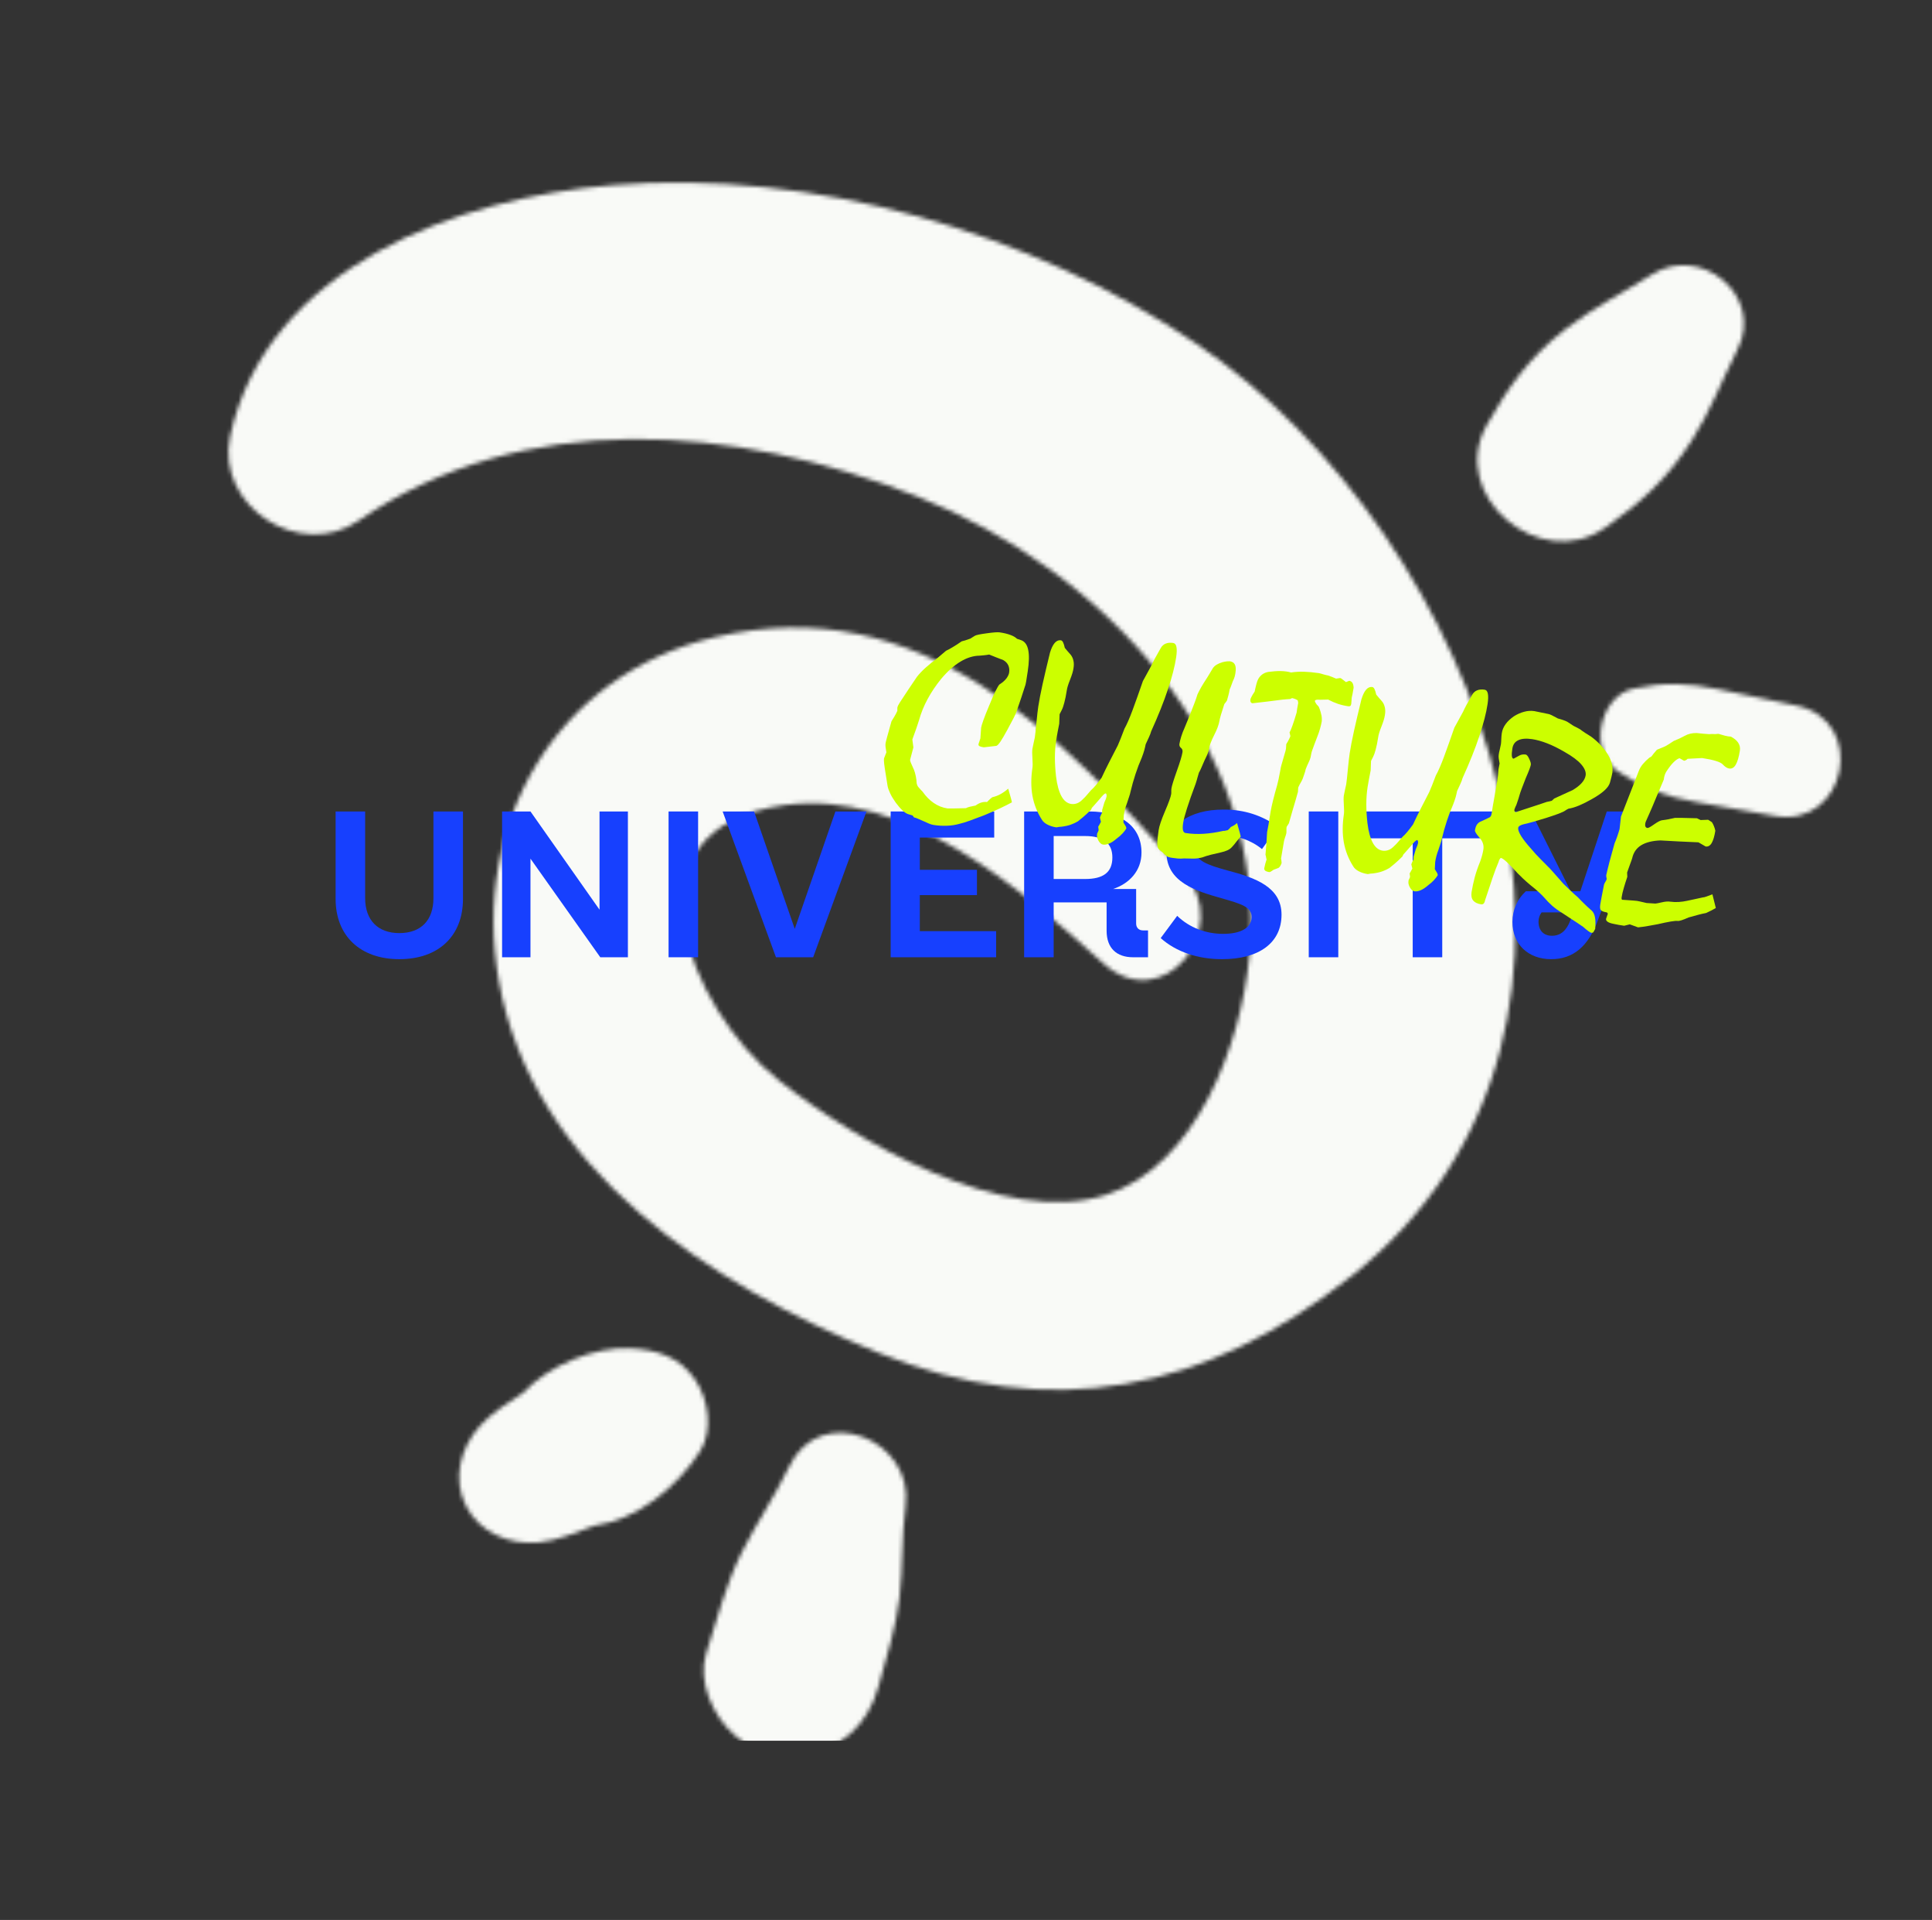<svg width="466" height="463" viewBox="0 0 466 463" fill="none" xmlns="http://www.w3.org/2000/svg">
<rect x="0" y="0" width="466" height="463" fill="#333333" stroke="none"/>
<mask id="mask0_1313_2" style="mask-type:alpha" maskUnits="userSpaceOnUse" x="-1" y="0" width="467" height="463">
<g clip-path="url(#clip0_1313_2)">
<path d="M192.756 423.577C202.668 422.06 209.283 416.214 211.895 406.682C213.811 399.616 216.102 392.519 216.956 385.248C217.829 377.877 217.429 370.571 218.424 363.119C220.519 347.144 197.863 337.88 190.338 353.69C186.874 360.873 182.447 367.35 178.912 374.363C175.108 381.948 172.936 390.576 170.347 398.656C168.166 405.463 172.01 413.953 177.128 418.374C181.475 422.178 186.855 424.465 192.715 423.517L192.756 423.577Z" fill="#CCFF00"/>
<path d="M129.899 371.966C134.396 371.535 138.987 369.562 143.297 367.951C153.775 366.491 163.373 358.569 168.841 350.005C172.042 344.956 170.892 337.454 167.674 332.724C163.885 327.156 158.335 325.46 151.933 325.159C143.397 324.758 132.437 329.193 126.181 335.888C122.502 338.298 118.49 340.799 115.725 343.904C111.008 349.181 109.104 356.717 112.402 363.179C115.66 369.58 122.834 372.63 129.899 371.966Z" fill="#CCFF00"/>
<path d="M387.212 127.25C395.999 121.044 402.219 115.329 408.059 106.213C412.544 99.176 415.399 91.615 419.114 84.221C425.582 71.379 410.221 58.687 398.387 66.229C391.301 70.736 383.967 74.363 377.32 79.579C368.798 86.305 363.868 93.205 358.625 102.488C349.022 119.509 371.533 138.313 387.161 127.24L387.212 127.25Z" fill="#CCFF00"/>
<path d="M428.053 196.76C445.41 199.853 450.549 173.754 433.291 170.16C427.035 168.847 420.729 167.525 414.474 166.213C407.105 164.685 401.421 164.471 394.017 166.057C385.734 167.837 383.101 181.212 390.101 185.944C396.361 190.17 401.709 192.087 409.118 193.414C415.412 194.526 421.758 195.648 428.053 196.76Z" fill="#CCFF00"/>
<path d="M325.858 307.85C402.043 247.219 356.744 128.852 288.525 82.862C248.603 55.91 196.23 40.697 147.754 44.644C110.275 47.7 64.35 64.568 55.512 105.189C51.884 122.012 72.325 135.321 86.544 125.535C126.088 98.386 177.07 102.255 221.273 119.738C266.206 137.518 306.145 179.866 301.32 230.778C299.341 251.767 288.617 281.156 266.638 288.194C242.257 295.964 206.359 275.249 187.691 260.411C166.301 243.383 148.097 199.774 189.233 194.149C218.598 190.15 246.374 214.495 266.089 232.292C280.491 245.318 297.606 224.028 285.516 210.461C255.653 176.976 222.04 141.987 172.521 153.636C133.848 162.754 113.641 198.682 120.32 236.528C128.341 281.966 171.412 309.734 211.525 326.115C253.34 343.189 290.928 335.578 325.868 307.8L325.858 307.85Z" fill="#CCFF00"/>
</g>
</mask>
<g mask="url(#mask0_1313_2)">
<rect x="483.534" y="419.786" width="463.087" height="384.904" transform="rotate(-180 483.534 419.786)" fill="#F9FAF7"/>
</g>
<path d="M96.314 231.309C105.839 231.309 111.671 225.665 111.671 216.783V195.69H104.547V216.601C104.547 221.875 101.583 225.022 96.314 225.022C91.13 225.022 88.075 221.875 88.075 216.601V195.69H80.951V216.783C80.951 225.665 86.874 231.309 96.314 231.309Z" fill="#1740FE"/>
<path d="M144.605 195.69V219.378L127.951 195.69H121.105V230.849H127.951V207.07L144.787 230.849H151.45V195.69H144.605Z" fill="#1740FE"/>
<path d="M161.259 230.849H168.383V195.69H161.259V230.849Z" fill="#1740FE"/>
<path d="M201.5 195.69L191.696 224.003L181.886 195.69H174.302L187.161 230.849H196.134L208.993 195.69H201.5Z" fill="#1740FE"/>
<path d="M221.86 224.555V215.861H235.641V209.756H221.86V201.983H239.806V195.69H214.827V230.849H240.267V224.555H221.86Z" fill="#1740FE"/>
<path d="M275.7 224.373C274.687 224.373 274.038 223.725 274.038 222.706V214.382H268.485C272.371 213.084 275.33 210.035 275.33 205.591C275.33 199.485 270.613 195.69 262.75 195.69H247.022V230.849H254.146V217.619H266.915V224.464C266.915 228.629 269.316 230.849 273.299 230.849H276.906V224.373H275.7ZM261.731 201.613C266.078 201.613 268.303 203.281 268.303 206.791C268.303 210.404 266.078 211.975 261.731 211.975H254.146V201.613H261.731Z" fill="#1740FE"/>
<path d="M294.762 231.31C303.74 231.31 309.106 227.332 309.106 220.578C309.106 213.915 302.813 211.696 296.15 209.938C290.972 208.55 288.383 207.44 288.383 205.13C288.383 202.905 290.881 201.426 294.762 201.426C298.375 201.426 301.794 202.632 304.389 204.76L308.27 199.395C304.389 196.618 300.133 195.229 295.137 195.229C286.716 195.229 281.35 199.116 281.35 205.5C281.35 212.715 288.383 214.843 294.579 216.601C299.484 217.989 301.891 218.729 301.891 221.136C301.891 223.725 299.296 225.204 295.04 225.204C290.881 225.204 286.898 223.725 283.939 220.857L279.962 226.223C283.66 229.551 288.935 231.31 294.762 231.31Z" fill="#1740FE"/>
<path d="M315.671 230.849H322.795V195.69H315.671V230.849Z" fill="#1740FE"/>
<path d="M359.99 195.69H328.627V202.165H340.747V230.849H347.87V202.165H359.99V195.69Z" fill="#1740FE"/>
<path d="M387.559 195.69L381.175 214.934H378.859L369.238 195.69H361.374L371.644 214.934H368.037C366 216.783 364.799 219.378 364.799 222.336C364.799 227.702 368.595 231.309 374.142 231.309C379.417 231.309 383.115 228.26 385.431 221.875L395.053 195.69H387.559ZM374.33 225.665C372.293 225.665 371.092 224.373 371.092 222.245C371.092 221.409 371.366 220.669 371.832 220.026H379.508L378.768 221.966C377.846 224.373 376.458 225.665 374.33 225.665Z" fill="#1740FE"/>
<path d="M244.071 193.487C243.308 193.908 242.375 194.38 241.271 194.898C240.179 195.41 238.904 195.973 237.448 196.582C236.156 197.083 235.001 197.515 233.988 197.88C232.987 198.244 232.15 198.5 231.484 198.653C230.494 198.938 229.47 199.097 228.412 199.131C227.365 199.177 226.301 199.114 225.225 198.949C224.89 198.904 224.52 198.796 224.11 198.631C223.712 198.46 223.302 198.278 222.881 198.084C222.289 197.84 221.8 197.629 221.425 197.447C221.043 197.276 220.725 197.174 220.469 197.129L220.105 196.651L219.194 196.377C218.75 196.269 218.267 195.973 217.737 195.49C217.203 195 216.645 194.357 216.053 193.555C215.49 192.764 215.052 192.042 214.733 191.37C214.415 190.705 214.198 190.113 214.096 189.595L213.618 186.591C213.447 185.561 213.328 184.736 213.254 184.11C213.191 183.49 213.186 183.08 213.231 182.881L213.8 181.424C213.709 180.912 213.641 180.48 213.595 180.127C213.561 179.763 213.561 179.484 213.595 179.285C213.607 179.137 213.737 178.602 213.982 177.692C214.221 176.781 214.574 175.529 215.029 173.936C215.223 173.652 215.444 173.293 215.689 172.866C215.945 172.445 216.196 171.967 216.44 171.433V170.682C216.469 170.499 216.537 170.306 216.645 170.09C216.765 169.862 216.918 169.606 217.1 169.316C217.749 168.303 218.426 167.279 219.126 166.243C219.82 165.196 220.497 164.195 221.151 163.239C221.726 162.499 222.432 161.754 223.268 161.009C224.099 160.269 225.043 159.501 226.09 158.71C226.329 158.516 226.625 158.266 226.978 157.959C227.325 157.657 227.729 157.316 228.184 156.935C228.594 156.752 229.1 156.479 229.709 156.115C230.329 155.751 231.08 155.267 231.962 154.659C232.19 154.613 232.469 154.539 232.805 154.431C233.135 154.312 233.556 154.169 234.056 153.999C234.159 153.942 234.307 153.851 234.489 153.725C234.682 153.589 234.904 153.452 235.149 153.316C235.433 153.134 236.384 152.94 237.994 152.724C239.615 152.496 240.657 152.422 241.112 152.496C242.142 152.65 243.001 152.855 243.684 153.111C244.378 153.356 244.918 153.669 245.3 154.044L246.369 154.408C247.217 154.744 247.763 155.523 248.008 156.752C248.264 157.982 248.224 159.689 247.894 161.873C247.741 162.909 247.61 163.734 247.507 164.354C247.399 164.98 247.291 165.396 247.189 165.606C246.973 166.243 246.711 167.063 246.392 168.064C246.074 169.054 245.687 170.192 245.231 171.478C245.123 171.842 244.867 172.423 244.458 173.208C244.059 173.982 243.553 174.938 242.933 176.076C242.261 177.305 241.709 178.249 241.271 178.898C240.827 179.535 240.497 179.865 240.27 179.877C239.342 179.968 238.347 180.081 237.288 180.218C236.799 180.144 236.457 180.053 236.264 179.945C236.065 179.825 235.98 179.672 236.014 179.49C236.042 179.325 236.116 179.08 236.241 178.761C236.361 178.443 236.435 178.215 236.469 178.078C236.526 177.214 236.588 176.349 236.651 175.484C236.696 175.165 236.879 174.562 237.197 173.663C237.516 172.77 237.96 171.637 238.54 170.272C239.143 168.77 239.661 167.586 240.088 166.721C240.526 165.845 240.844 165.299 241.044 165.083C241.8 164.599 242.369 164.104 242.751 163.603C243.126 163.091 243.348 162.613 243.411 162.169C243.502 161.549 243.433 160.98 243.206 160.462C242.978 159.95 242.574 159.524 242 159.188C241.436 158.96 240.867 158.744 240.293 158.528C239.729 158.317 239.16 158.09 238.586 157.845C238.096 157.936 237.664 157.999 237.288 158.027C236.907 158.061 236.571 158.09 236.287 158.118C234.768 158.135 233.226 158.613 231.667 159.552C230.119 160.479 228.571 161.862 227.024 163.694C225.732 165.287 224.639 166.915 223.746 168.565C222.847 170.221 222.159 171.922 221.675 173.663C221.521 174.181 221.311 174.824 221.038 175.598C220.776 176.372 220.452 177.282 220.059 178.329C220.161 179.046 220.247 179.683 220.309 180.241L219.513 183.245C219.496 183.37 219.564 183.621 219.718 183.996C219.866 184.36 220.11 184.906 220.446 185.635C220.628 186.09 220.77 186.591 220.878 187.137C220.998 187.672 221.072 188.264 221.106 188.912C221.134 189.066 221.197 189.248 221.288 189.458C221.379 189.658 221.493 189.817 221.629 189.936C221.931 190.301 222.221 190.614 222.494 190.87C223.314 192.042 224.224 192.963 225.225 193.646C226.227 194.34 227.342 194.784 228.571 194.966C228.674 194.978 229.1 194.978 229.846 194.966C230.585 194.966 231.627 194.944 232.964 194.898C233.203 194.773 233.516 194.659 233.897 194.557C234.273 194.466 234.745 194.363 235.308 194.261C235.837 193.88 236.332 193.629 236.788 193.51C237.254 193.385 237.681 193.356 238.062 193.419C238.199 193.282 238.364 193.111 238.563 192.918C238.756 192.719 239.018 192.497 239.337 192.258C240.065 192.093 240.736 191.837 241.362 191.484C241.982 191.137 242.591 190.705 243.183 190.187C243.786 192.264 244.082 193.362 244.071 193.487Z" fill="#CCFF00"/>
<path d="M249.024 185.163C249.098 184.697 249.098 183.946 249.024 182.91C248.944 181.863 248.944 181.084 249.024 180.566C249.07 180.281 249.161 179.832 249.297 179.223C249.445 178.62 249.548 178.17 249.593 177.88C249.713 177.061 249.849 175.809 250.003 174.125C250.168 172.441 250.31 171.189 250.435 170.369C250.646 168.975 250.987 167.2 251.459 165.044C251.943 162.876 252.54 160.327 253.257 157.396C253.576 156.349 253.946 155.576 254.373 155.075C254.794 154.563 255.306 154.341 255.898 154.415C256.091 154.449 256.267 154.614 256.421 154.915C256.569 155.223 256.706 155.661 256.831 156.236C257.286 156.799 257.741 157.328 258.196 157.829C258.543 158.238 258.777 158.728 258.902 159.285C259.038 159.832 259.044 160.463 258.925 161.174C258.834 161.846 258.56 162.756 258.105 163.906C257.65 165.044 257.383 165.908 257.309 166.5C257.127 167.684 256.927 168.662 256.717 169.436C256.518 170.21 256.313 170.802 256.102 171.212L255.579 172.236C255.545 172.907 255.516 173.67 255.488 174.534C255.226 175.798 254.987 177.106 254.76 178.472C254.543 179.855 254.441 181.283 254.441 182.751C254.452 184.225 254.543 185.721 254.714 187.235C254.97 189.283 255.403 190.87 256.011 191.991C256.615 193.101 257.405 193.732 258.378 193.88C258.862 193.943 259.334 193.892 259.79 193.721C260.245 193.556 260.7 193.237 261.155 192.765C261.519 192.435 261.861 192.077 262.179 191.695C262.509 191.303 262.839 190.922 263.158 190.557C263.522 190.239 263.909 189.841 264.319 189.351C264.74 188.85 265.206 188.253 265.707 187.553C266.299 186.279 266.925 184.993 267.596 183.684C268.262 182.381 268.939 181.067 269.622 179.747C269.804 179.337 270.031 178.791 270.305 178.108C270.578 177.425 270.879 176.64 271.215 175.741C271.807 174.682 272.455 173.186 273.172 171.257C273.884 169.334 274.72 166.99 275.676 164.224C275.904 163.803 276.199 163.263 276.564 162.608C276.928 161.96 277.343 161.192 277.815 160.31C277.952 159.991 278.191 159.502 278.544 158.83C278.908 158.147 279.386 157.3 279.978 156.281C280.262 155.769 280.66 155.411 281.161 155.211C281.662 155.001 282.259 154.95 282.959 155.052C283.38 155.115 283.648 155.433 283.756 156.008C283.875 156.588 283.852 157.43 283.687 158.534C283.369 160.674 282.709 163.24 281.707 166.227C280.717 169.22 279.369 172.6 277.656 176.378C277.565 176.742 277.394 177.192 277.155 177.721C276.928 178.239 276.655 178.83 276.336 179.496C276.256 179.923 276.142 180.407 275.995 180.953C275.841 181.488 275.636 182.085 275.38 182.751C274.834 183.98 274.333 185.294 273.878 186.688C273.423 188.071 273.013 189.528 272.649 191.058C272.615 191.286 272.524 191.616 272.376 192.037C272.222 192.464 272.046 192.993 271.852 193.63C271.625 194.222 271.448 194.762 271.329 195.246C271.204 195.735 271.113 196.191 271.056 196.612C271.039 197.232 271.01 197.806 270.965 198.341C271.204 198.705 271.386 199.001 271.511 199.229C271.63 199.468 271.682 199.661 271.67 199.798C271.454 200.162 271.158 200.549 270.783 200.959C270.401 201.38 269.901 201.824 269.28 202.279C268.654 202.825 268.063 203.212 267.505 203.44C266.942 203.667 266.447 203.741 266.026 203.667C265.627 203.605 265.275 203.292 264.956 202.734C264.649 202.188 264.535 201.693 264.615 201.255L264.637 201.004C264.757 200.788 264.871 200.538 264.979 200.253C264.99 200.128 264.984 200.003 264.956 199.866C264.922 199.741 264.899 199.576 264.888 199.366C264.945 199.274 265.036 199.121 265.161 198.91C265.28 198.694 265.411 198.455 265.548 198.182C265.514 198.074 265.479 197.932 265.434 197.75C265.4 197.579 265.354 197.385 265.297 197.158C265.354 197.038 265.417 196.885 265.479 196.703C265.553 196.509 265.667 196.27 265.821 195.997C265.832 195.815 265.844 195.587 265.844 195.314C265.889 195.149 265.957 194.922 266.048 194.631C266.14 194.347 266.242 193.983 266.367 193.539C266.532 193.192 266.663 192.89 266.754 192.629C266.845 192.373 266.896 192.185 266.913 192.06C266.942 191.878 266.936 191.718 266.891 191.582C266.856 191.445 266.8 191.354 266.709 191.309C266.572 191.326 266.367 191.462 266.094 191.718C265.832 191.98 265.514 192.344 265.138 192.811C264.683 193.346 264.296 193.784 263.977 194.131C263.67 194.484 263.465 194.711 263.363 194.814L263.158 195.269C262.43 195.997 261.781 196.6 261.223 197.067C260.677 197.533 260.267 197.869 259.994 198.068C259.494 198.37 258.925 198.637 258.287 198.865C257.661 199.092 256.91 199.257 256.034 199.366C255.607 199.377 255.198 199.434 254.805 199.525C253.969 199.4 253.24 199.172 252.62 198.842C252.011 198.523 251.573 198.136 251.3 197.681C250.162 195.895 249.4 193.966 249.024 191.9C248.66 189.823 248.66 187.576 249.024 185.163Z" fill="#CCFF00"/>
<path d="M298.378 198.479C298.981 200.561 299.277 201.66 299.265 201.779C298.912 202.132 298.582 202.507 298.264 202.917C297.957 203.338 297.615 203.759 297.24 204.169C296.921 204.544 296.523 204.84 296.056 205.056C295.584 205.267 295.06 205.432 294.486 205.557C293.632 205.751 292.824 205.944 292.05 206.126C291.288 206.32 290.605 206.536 290.002 206.763C289.285 206.957 288.545 207.059 287.772 207.059C287.009 207.059 286.292 207.042 285.609 207.014C285.063 207.071 284.551 207.082 284.084 207.037C283.612 206.991 283.174 206.934 282.764 206.877C282.412 206.832 282.127 206.769 281.899 206.695C281.683 206.633 281.513 206.547 281.376 206.445C281.194 206.291 281.012 206.132 280.83 205.967C280.659 205.796 280.5 205.648 280.352 205.512C279.999 205.238 279.743 205.022 279.578 204.874C279.305 204.675 279.157 204.197 279.146 203.44C279.146 202.695 279.248 201.62 279.464 200.209C279.601 199.241 280.107 197.722 280.989 195.657C281.882 193.58 282.383 192.191 282.491 191.492C282.52 191.327 282.525 191.099 282.514 190.809C282.514 190.507 282.525 190.274 282.559 190.103C282.651 189.483 283.083 188.089 283.857 185.915C284.631 183.747 285.086 182.24 285.222 181.386C285.279 180.948 285.16 180.607 284.858 180.362C284.551 180.123 284.426 179.81 284.471 179.429C284.562 178.9 284.705 178.308 284.904 177.654C285.097 177.005 285.37 176.288 285.723 175.514C285.979 174.894 286.235 174.262 286.497 173.625C286.753 172.988 287.003 172.368 287.248 171.759C287.521 171.047 287.8 170.325 288.09 169.597C288.375 168.868 288.625 168.151 288.841 167.434C289.052 166.979 289.348 166.41 289.729 165.727C290.121 165.045 290.599 164.282 291.163 163.429C291.419 163.019 291.652 162.632 291.868 162.268C292.096 161.904 292.329 161.511 292.574 161.084C292.813 160.754 293.126 160.481 293.507 160.265C293.883 160.037 294.332 159.85 294.85 159.696C295.259 159.594 295.624 159.525 295.942 159.491C296.272 159.463 296.5 159.457 296.625 159.468C297.228 159.559 297.638 159.827 297.854 160.265C298.082 160.709 298.127 161.369 297.991 162.245C297.957 162.507 297.9 162.808 297.809 163.155C297.718 163.491 297.564 163.872 297.353 164.293C297.2 164.749 297.058 165.147 296.921 165.477C296.796 165.813 296.693 166.063 296.602 166.228C296.511 166.763 296.403 167.252 296.284 167.707C296.176 168.151 296.062 168.561 295.942 168.936C295.806 169.164 295.59 169.454 295.305 169.801C294.969 170.848 294.696 171.713 294.486 172.396C294.287 173.079 294.167 173.574 294.122 173.875C293.968 174.803 293.541 175.941 292.847 177.289C292.164 178.644 291.766 179.679 291.663 180.407C291.618 180.726 291.504 181.136 291.322 181.637C291.14 182.126 290.878 182.695 290.548 183.343C290.167 184.243 289.865 184.937 289.638 185.437C289.41 185.927 289.257 186.223 289.183 186.325C289.075 186.644 288.961 187.031 288.841 187.486C288.733 187.93 288.579 188.436 288.386 189.011C287.504 191.366 286.816 193.329 286.315 194.906C285.814 196.47 285.501 197.648 285.382 198.433C285.257 199.196 285.245 199.788 285.336 200.209C285.439 200.618 285.655 200.846 285.973 200.891C287.385 201.108 288.83 201.164 290.321 201.073C291.823 200.982 293.399 200.749 295.055 200.368C295.237 200.385 295.407 200.368 295.578 200.322C295.76 200.265 295.942 200.226 296.124 200.209C296.454 199.935 296.705 199.679 296.875 199.435C297.177 199.298 297.45 199.156 297.695 199.002C297.951 198.837 298.178 198.661 298.378 198.479Z" fill="#CCFF00"/>
<path d="M311.404 162.173C312.371 162.025 313.406 161.963 314.499 161.991C315.603 162.025 316.82 162.139 318.14 162.333C318.379 162.378 318.738 162.48 319.21 162.628C319.694 162.765 320.075 162.856 320.348 162.901C320.758 163.038 321.065 163.152 321.281 163.243C321.52 163.351 321.85 163.488 322.26 163.653L323.261 163.516C323.426 163.55 323.614 163.664 323.83 163.857C324.058 164.039 324.331 164.256 324.65 164.495C324.832 164.404 325.094 164.301 325.446 164.176C325.793 164.239 326.05 164.415 326.22 164.7C326.385 164.99 326.476 165.377 326.493 165.86C326.431 166.224 326.368 166.577 326.311 166.907C326.266 167.243 326.186 167.607 326.084 168C326.038 168.17 326.004 168.449 325.993 168.842C325.976 169.223 325.953 169.513 325.924 169.707C325.89 169.968 325.816 170.139 325.697 170.23C325.589 170.321 325.435 170.355 325.242 170.321C324.388 170.202 323.563 170.014 322.761 169.752C321.953 169.479 321.15 169.132 320.348 168.705C319.631 168.739 318.994 168.751 318.436 168.751C317.993 168.705 317.668 168.717 317.458 168.774C317.259 168.836 317.15 168.933 317.139 169.069C317.196 169.24 317.287 169.428 317.412 169.638C317.532 169.838 317.691 170.025 317.89 170.207C318.038 170.344 318.186 170.617 318.323 171.027C318.47 171.436 318.618 171.96 318.755 172.597C318.801 172.859 318.823 173.109 318.823 173.348C318.835 173.576 318.829 173.798 318.801 174.008C318.721 174.464 318.584 175.044 318.391 175.738C318.192 176.421 318.004 176.984 317.822 177.422C317.486 178.259 317.219 178.959 317.025 179.516C316.826 180.062 316.672 180.484 316.57 180.768C316.479 180.996 316.394 181.263 316.32 181.565C316.257 181.872 316.189 182.219 316.115 182.612C316.035 182.964 315.876 183.38 315.637 183.863C315.409 184.336 315.17 184.882 314.931 185.502C314.886 185.792 314.795 186.128 314.658 186.503C314.533 186.868 314.391 187.289 314.226 187.755C314.118 188.028 313.958 188.347 313.748 188.711C313.532 189.064 313.327 189.462 313.133 189.917C313.116 190.253 313.093 190.6 313.065 190.964C312.883 191.59 312.701 192.233 312.519 192.899C312.246 193.826 311.961 194.777 311.677 195.744C311.386 196.717 311.119 197.65 310.88 198.543C310.709 198.788 310.527 199.078 310.334 199.408C310.3 199.562 310.288 199.807 310.288 200.137C310.3 200.455 310.294 200.723 310.266 200.933C310.22 201.178 310.112 201.525 309.947 201.98C309.793 202.435 309.702 202.777 309.674 203.004C309.611 203.448 309.497 204.114 309.332 205.007C309.179 205.884 309.065 206.555 308.991 207.01C309.065 207.403 309.11 207.773 309.128 208.125C309.019 208.427 308.906 208.672 308.786 208.854C308.678 209.036 308.547 209.178 308.399 209.286C307.972 209.468 307.586 209.61 307.238 209.719C306.977 209.901 306.761 210.043 306.578 210.151C306.408 210.27 306.266 210.322 306.146 210.31C305.657 210.231 305.327 210.111 305.145 209.946C304.974 209.775 304.906 209.588 304.94 209.377C305.088 208.632 305.281 207.921 305.509 207.238C305.463 207.158 305.423 207.022 305.395 206.828C305.378 206.629 305.327 206.396 305.236 206.123C305.401 204.381 305.531 202.572 305.623 200.706C305.879 199.403 306.106 198.077 306.305 196.723C306.396 196.085 306.539 195.306 306.738 194.378C306.948 193.44 307.221 192.347 307.557 191.101C307.921 189.889 308.2 188.819 308.399 187.892C308.593 186.953 308.746 186.173 308.854 185.548C308.883 185.292 308.951 184.967 309.059 184.569C309.179 184.159 309.321 183.659 309.492 183.067C309.628 182.566 309.753 182.122 309.879 181.724C310.015 181.314 310.112 180.939 310.175 180.586C310.203 180.421 310.22 180.233 310.22 180.017C310.231 179.806 310.243 179.624 310.243 179.471C310.561 178.959 310.795 178.532 310.948 178.196C311.113 177.866 311.21 177.639 311.244 177.513C311.165 177.229 311.096 176.933 311.039 176.626C311.233 176.307 311.472 175.755 311.745 174.964C312.029 174.179 312.365 173.138 312.746 171.846C312.775 171.59 312.82 171.271 312.883 170.89C312.94 170.515 313.025 170.048 313.133 169.502L313.019 168.887C312.94 168.83 312.792 168.745 312.564 168.637C312.337 168.535 312.029 168.432 311.654 168.341L311.199 168.569C310.891 168.603 310.584 168.626 310.266 168.637C309.947 168.654 309.611 168.683 309.264 168.728C306.852 169.047 304.462 169.337 302.095 169.593C301.913 169.564 301.776 169.473 301.685 169.32C301.594 169.172 301.56 168.967 301.594 168.705C301.605 168.569 301.696 168.341 301.867 168.022C302.032 167.692 302.283 167.283 302.618 166.793C302.783 166.008 302.937 165.36 303.073 164.859C303.21 164.358 303.352 163.983 303.506 163.721C303.762 163.266 304.098 162.896 304.507 162.606C304.917 162.321 305.384 162.128 305.918 162.037C307.011 161.889 308.012 161.82 308.923 161.832C309.844 161.849 310.675 161.963 311.404 162.173Z" fill="#CCFF00"/>
<path d="M324.138 196.431C324.212 195.964 324.212 195.213 324.138 194.178C324.059 193.131 324.059 192.351 324.138 191.833C324.184 191.549 324.275 191.099 324.411 190.491C324.559 189.887 324.662 189.438 324.707 189.148C324.827 188.328 324.963 187.077 325.117 185.392C325.282 183.708 325.424 182.456 325.549 181.637C325.76 180.243 326.101 178.468 326.574 176.311C327.057 174.143 327.655 171.594 328.372 168.664C328.69 167.617 329.06 166.843 329.487 166.342C329.908 165.83 330.42 165.608 331.012 165.682C331.205 165.716 331.382 165.881 331.535 166.183C331.683 166.49 331.82 166.928 331.945 167.503C332.4 168.066 332.855 168.596 333.311 169.096C333.658 169.506 333.891 169.995 334.016 170.553C334.153 171.099 334.158 171.731 334.039 172.442C333.948 173.113 333.675 174.024 333.22 175.173C332.764 176.311 332.497 177.176 332.423 177.768C332.241 178.951 332.042 179.93 331.831 180.704C331.632 181.478 331.427 182.069 331.217 182.479L330.693 183.503C330.659 184.175 330.631 184.937 330.602 185.802C330.34 187.065 330.101 188.374 329.874 189.74C329.658 191.122 329.555 192.55 329.555 194.018C329.567 195.492 329.658 196.989 329.828 198.502C330.084 200.55 330.517 202.138 331.126 203.259C331.729 204.368 332.52 205 333.493 205.148C333.976 205.211 334.449 205.159 334.904 204.989C335.359 204.824 335.814 204.505 336.269 204.033C336.634 203.703 336.975 203.344 337.294 202.963C337.624 202.57 337.954 202.189 338.272 201.825C338.636 201.506 339.023 201.108 339.433 200.619C339.854 200.118 340.321 199.521 340.821 198.821C341.413 197.546 342.039 196.26 342.71 194.952C343.376 193.649 344.053 192.334 344.736 191.014C344.918 190.604 345.146 190.058 345.419 189.375C345.692 188.693 345.994 187.907 346.329 187.008C346.921 185.95 347.57 184.454 348.287 182.525C348.998 180.601 349.834 178.257 350.79 175.492C351.018 175.071 351.314 174.53 351.678 173.876C352.042 173.227 352.457 172.459 352.93 171.577C353.066 171.259 353.305 170.769 353.658 170.098C354.022 169.415 354.5 168.567 355.092 167.549C355.376 167.037 355.775 166.678 356.275 166.479C356.776 166.268 357.373 166.217 358.073 166.32C358.494 166.382 358.762 166.701 358.87 167.276C358.989 167.856 358.967 168.698 358.802 169.802C358.483 171.941 357.823 174.507 356.822 177.495C355.831 180.488 354.483 183.867 352.77 187.646C352.679 188.01 352.509 188.459 352.27 188.988C352.042 189.506 351.769 190.098 351.45 190.764C351.371 191.19 351.257 191.674 351.109 192.22C350.955 192.755 350.75 193.353 350.494 194.018C349.948 195.247 349.447 196.562 348.992 197.956C348.537 199.339 348.127 200.795 347.763 202.326C347.729 202.553 347.638 202.883 347.49 203.304C347.336 203.731 347.16 204.26 346.967 204.898C346.739 205.489 346.563 206.03 346.443 206.514C346.318 207.003 346.227 207.458 346.17 207.879C346.153 208.499 346.124 209.074 346.079 209.609C346.318 209.973 346.5 210.269 346.625 210.497C346.745 210.736 346.796 210.929 346.784 211.066C346.568 211.43 346.272 211.817 345.897 212.226C345.516 212.647 345.015 213.091 344.395 213.546C343.769 214.093 343.177 214.48 342.619 214.707C342.056 214.935 341.561 215.009 341.14 214.935C340.742 214.872 340.389 214.559 340.07 214.002C339.763 213.455 339.649 212.96 339.729 212.522L339.752 212.272C339.871 212.056 339.985 211.805 340.093 211.521C340.104 211.396 340.099 211.27 340.07 211.134C340.036 211.009 340.013 210.844 340.002 210.633C340.059 210.542 340.15 210.388 340.275 210.178C340.395 209.962 340.525 209.723 340.662 209.45C340.628 209.341 340.594 209.199 340.548 209.017C340.514 208.846 340.469 208.653 340.412 208.425C340.469 208.306 340.531 208.152 340.594 207.97C340.668 207.777 340.782 207.538 340.935 207.265C340.947 207.083 340.958 206.855 340.958 206.582C341.003 206.417 341.072 206.189 341.163 205.899C341.254 205.615 341.356 205.25 341.481 204.807C341.646 204.459 341.777 204.158 341.868 203.896C341.959 203.64 342.011 203.452 342.028 203.327C342.056 203.145 342.05 202.986 342.005 202.849C341.971 202.713 341.914 202.622 341.823 202.576C341.686 202.593 341.481 202.73 341.208 202.986C340.947 203.248 340.628 203.612 340.252 204.078C339.797 204.613 339.41 205.051 339.092 205.398C338.784 205.751 338.579 205.979 338.477 206.081L338.272 206.536C337.544 207.265 336.895 207.868 336.338 208.334C335.791 208.801 335.382 209.137 335.109 209.336C334.608 209.637 334.039 209.905 333.402 210.132C332.776 210.36 332.025 210.525 331.148 210.633C330.722 210.644 330.312 210.701 329.919 210.792C329.083 210.667 328.355 210.44 327.734 210.11C327.126 209.791 326.687 209.404 326.414 208.949C325.276 207.162 324.514 205.233 324.138 203.168C323.774 201.091 323.774 198.843 324.138 196.431Z" fill="#CCFF00"/>
<path d="M366.188 199.641C366.125 200.068 366.353 200.711 366.871 201.576C367.4 202.429 368.225 203.482 369.351 204.739C370.046 205.576 370.791 206.39 371.582 207.175C372.367 207.966 373.158 208.762 373.949 209.565C374.279 209.929 374.706 210.407 375.223 210.998C375.753 211.59 376.367 212.29 377.067 213.092C377.613 213.639 378.165 214.173 378.728 214.708C379.286 215.255 379.901 215.806 380.572 216.37C380.993 216.825 381.482 217.314 382.029 217.849C382.575 218.395 383.195 218.97 383.895 219.579C384.305 219.926 384.578 220.472 384.714 221.218C384.851 221.957 384.862 222.89 384.76 224.017L384.305 224.836L383.941 224.973C383.713 224.939 383.428 224.797 383.098 224.541C382.763 224.296 382.336 223.949 381.824 223.494C381.716 223.414 381.243 223.095 380.413 222.538C379.576 221.974 378.364 221.178 376.771 220.148C375.889 219.613 375.093 219.038 374.381 218.418C373.681 217.792 373.05 217.149 372.492 216.484C372.14 216.085 371.701 215.647 371.172 215.163C370.654 214.674 370.017 214.139 369.26 213.548C368.532 212.944 367.895 212.381 367.349 211.863C366.802 211.351 366.37 210.924 366.051 210.589C365.004 209.422 364.139 208.529 363.457 207.903C362.774 207.266 362.279 206.924 361.977 206.879C361.704 207.186 361.533 207.493 361.477 207.812C361.033 208.813 360.549 210.099 360.02 211.658C359.485 213.206 358.882 215.016 358.199 217.098C358.136 217.462 358.023 217.724 357.858 217.895C357.687 218.06 357.476 218.122 357.22 218.077C356.356 217.94 355.724 217.633 355.331 217.166C354.95 216.694 354.819 216.017 354.944 215.141C355.126 214.014 355.377 212.842 355.695 211.613C356.026 210.373 356.469 209.087 357.016 207.767C357.226 207.175 357.391 206.646 357.516 206.173C357.636 205.707 357.727 205.274 357.789 204.876C357.954 203.829 357.641 202.873 356.856 202.008C356.082 201.132 355.718 200.54 355.764 200.233C355.838 199.721 355.974 199.294 356.173 198.958C356.384 198.611 356.657 198.355 356.993 198.185C357.778 197.838 358.523 197.49 359.223 197.138C359.405 197.064 359.542 196.927 359.633 196.728C359.724 196.535 359.792 196.244 359.838 195.863C359.883 195.636 359.917 195.397 359.952 195.135C359.997 194.879 360.031 194.634 360.065 194.406C360.43 192.421 360.794 190.355 361.158 188.216C361.169 188.079 361.203 187.846 361.249 187.51C361.306 187.163 361.351 186.725 361.385 186.19C361.397 185.769 361.442 185.388 361.522 185.052C361.596 184.722 361.659 184.409 361.704 184.119C361.624 183.652 361.556 183.248 361.499 182.913C361.454 182.583 361.454 182.264 361.499 181.957C361.528 181.684 361.613 181.274 361.75 180.728C361.886 180.17 361.977 179.749 362.023 179.476C362.068 179.174 362.097 178.742 362.114 178.179C362.142 177.604 362.182 177.166 362.228 176.859C362.347 176.056 362.649 175.322 363.138 174.651C363.622 173.968 364.304 173.325 365.186 172.716C365.989 172.216 366.802 171.863 367.622 171.647C368.441 171.419 369.26 171.368 370.08 171.487C370.455 171.55 371.013 171.664 371.741 171.829C372.481 171.999 373.073 172.119 373.516 172.193C373.79 172.227 374.541 172.58 375.77 173.263C376.282 173.399 376.731 173.536 377.113 173.672C377.505 173.809 377.824 173.945 378.068 174.082C378.581 174.418 378.985 174.685 379.275 174.879C379.576 175.078 379.798 175.197 379.935 175.243C380.265 175.425 380.572 175.584 380.845 175.721C381.118 175.857 381.329 176.005 381.482 176.153C381.756 176.335 382.063 176.551 382.416 176.79C382.78 177.018 383.201 177.285 383.69 177.587C384.418 178.105 385.101 178.691 385.739 179.339C386.376 179.977 386.945 180.654 387.446 181.365C388.066 182.275 388.492 183.152 388.72 183.982C388.948 184.802 389.005 185.598 388.902 186.372C388.868 186.588 388.8 186.896 388.697 187.305C388.589 187.715 388.47 188.182 388.333 188.694C388.162 189.32 387.719 189.963 386.99 190.628C386.273 191.283 385.283 191.965 384.009 192.677C382.899 193.314 381.858 193.837 380.891 194.247C379.935 194.645 379.076 194.902 378.319 195.021C378 195.175 377.75 195.317 377.568 195.453C377.306 195.653 376.783 195.903 375.997 196.205C375.223 196.495 374.177 196.853 372.856 197.274C370.455 198.02 368.76 198.498 367.758 198.708C366.768 198.924 366.245 199.232 366.188 199.641ZM365.095 182.958C365.579 182.685 366.034 182.435 366.461 182.207C366.882 181.968 367.394 181.883 367.986 181.957C368.27 182.002 368.561 182.355 368.851 183.004C369.152 183.641 369.283 184.113 369.238 184.415C369.221 184.569 369.112 184.916 368.919 185.462C368.72 185.997 368.418 186.731 368.009 187.67C367.189 189.752 366.7 191.061 366.552 191.607C366.415 192.142 366.148 192.967 365.755 194.088C365.602 194.378 365.442 194.748 365.277 195.203C365.243 195.419 365.26 195.567 365.323 195.658C365.38 195.749 365.488 195.812 365.642 195.84C370.421 194.281 372.902 193.462 373.084 193.382C373.249 193.354 373.437 193.314 373.653 193.268C373.864 193.223 374.074 193.172 374.29 193.109L374.882 192.563C376.293 191.926 377.773 191.254 379.32 190.537C380.259 189.98 380.987 189.411 381.505 188.83C382.034 188.239 382.353 187.624 382.461 186.987C382.581 186.167 382.222 185.28 381.391 184.324C380.555 183.368 379.235 182.384 377.431 181.365C375.884 180.455 374.455 179.749 373.152 179.248C371.861 178.748 370.66 178.418 369.556 178.247C368.111 178.036 366.99 178.127 366.188 178.52C365.38 178.901 364.913 179.584 364.777 180.568C364.652 181.331 364.617 181.923 364.663 182.344C364.72 182.753 364.868 182.958 365.095 182.958Z" fill="#CCFF00"/>
<path d="M413.035 215.671L413.855 218.971C413.565 219.153 413.223 219.341 412.831 219.54C412.449 219.734 412.011 219.95 411.51 220.177C410.993 220.268 410.384 220.405 409.69 220.587C408.99 220.781 408.193 221.002 407.3 221.247C406.583 221.566 406.008 221.793 405.57 221.93C405.126 222.066 404.825 222.118 404.66 222.089C404.37 222.044 403.818 222.089 402.998 222.226C402.19 222.362 401.132 222.579 399.812 222.886C399.095 223.022 398.338 223.159 397.536 223.296C396.745 223.443 395.931 223.557 395.101 223.637L393.098 222.909L391.755 223.25C391.311 223.187 390.879 223.119 390.458 223.045C390.031 222.966 389.615 222.886 389.206 222.795C388.551 222.67 388.073 222.505 387.772 222.294C387.465 222.095 387.339 221.85 387.385 221.566L387.817 220.337L387.613 220.041C386.867 219.916 386.384 219.745 386.156 219.517C385.928 219.29 385.871 218.8 385.997 218.061C386.042 217.714 386.139 217.162 386.293 216.399C386.44 215.625 386.64 214.618 386.884 213.372C386.896 213.253 387.004 213.025 387.203 212.689C387.413 212.359 387.527 212.109 387.544 211.938C387.482 211.699 387.442 211.517 387.431 211.392C387.413 211.273 387.413 211.153 387.431 211.028C387.624 210.152 387.886 209.088 388.204 207.842C388.534 206.584 388.944 205.099 389.433 203.381C389.872 202.368 390.276 201.218 390.64 199.944C390.759 198.942 390.873 197.935 390.981 196.917C392.375 193.309 393.786 189.696 395.214 186.083C395.442 185.434 395.783 184.831 396.239 184.285C396.694 183.739 397.223 183.215 397.832 182.715C398.071 182.595 398.241 182.498 398.333 182.419C398.469 182.225 398.64 181.998 398.856 181.736C399.084 181.48 399.345 181.167 399.653 180.803C399.801 180.729 400.045 180.632 400.381 180.507C400.711 180.37 401.143 180.188 401.678 179.961C401.934 179.813 402.23 179.636 402.566 179.437C402.913 179.227 403.294 178.976 403.704 178.686C404.643 178.322 405.525 177.912 406.344 177.457C407.163 176.991 408.119 176.763 409.212 176.774C409.741 176.837 410.264 176.888 410.782 176.934C411.294 176.979 411.784 177.019 412.239 177.047C412.705 177.002 413.115 176.996 413.468 177.025C413.695 177.042 413.889 177.036 414.06 177.002C414.242 176.973 414.401 176.968 414.538 176.979C414.674 177.013 414.856 177.065 415.084 177.138C415.311 177.201 415.63 177.292 416.04 177.412C416.313 177.474 416.563 177.525 416.791 177.571C417.018 177.605 417.246 177.628 417.474 177.639C418.304 178.066 418.907 178.567 419.272 179.141C419.636 179.705 419.761 180.336 419.659 181.03C419.414 182.578 419.078 183.71 418.657 184.422C418.247 185.122 417.724 185.423 417.087 185.332C416.586 185.258 416.062 184.922 415.516 184.331C414.97 183.739 413.314 183.232 410.555 182.806C409.371 182.868 408.199 182.931 407.05 182.988C406.913 183.141 406.765 183.255 406.617 183.329C406.463 183.392 406.327 183.437 406.207 183.466L405.115 182.851C404.717 182.942 404.25 183.255 403.704 183.784C403.158 184.319 402.566 185.076 401.929 186.06C401.792 186.277 401.661 186.55 401.542 186.88C401.434 187.198 401.348 187.585 401.291 188.04C400.637 189.588 400.005 191.079 399.402 192.501C398.765 194.049 398.264 195.227 397.9 196.029C397.547 196.82 397.337 197.298 397.263 197.463C397.155 197.679 397.064 197.884 396.99 198.078C396.91 198.26 396.859 198.459 396.83 198.669C396.785 198.942 396.808 199.17 396.899 199.352C396.99 199.534 397.149 199.642 397.377 199.671C397.57 199.705 398.111 199.409 398.993 198.783C399.886 198.163 400.523 197.839 400.904 197.804C401.416 197.748 401.917 197.668 402.407 197.577C402.907 197.486 403.436 197.372 404 197.235C404.21 197.224 404.756 197.224 405.638 197.235C406.515 197.253 407.738 197.281 409.303 197.327L410.19 197.759L412.011 197.691L412.899 198.26C413.081 198.521 413.24 198.823 413.377 199.17C413.525 199.523 413.65 199.91 413.741 200.331C413.525 201.685 413.229 202.675 412.853 203.312C412.472 203.95 411.988 204.223 411.397 204.132L409.667 203.13C408.102 203.056 406.572 202.988 405.069 202.925C403.567 202.851 402.031 202.766 400.472 202.675C398.526 202.755 396.99 203.142 395.852 203.836C394.714 204.536 393.991 205.577 393.689 206.954C393.61 207.227 393.462 207.659 393.234 208.251C393.018 208.832 392.762 209.549 392.46 210.413L392.506 211.46C392.187 212.405 391.903 213.293 391.664 214.123C391.419 214.96 391.243 215.711 391.14 216.377C391.106 216.604 391.118 216.775 391.163 216.877C391.22 216.985 391.305 217.025 391.414 216.991C392.472 217.071 393.331 217.128 393.985 217.173C394.651 217.219 395.112 217.281 395.374 217.355C395.948 217.48 396.54 217.617 397.149 217.765L399.266 217.901C399.505 217.89 400.022 217.788 400.813 217.606C401.616 217.412 402.315 217.355 402.907 217.446C403.573 217.537 404.25 217.56 404.933 217.515C405.616 217.469 406.264 217.378 406.89 217.241C407.539 217.105 408.176 216.968 408.802 216.832C409.422 216.695 410.054 216.559 410.691 216.422C410.93 216.411 411.243 216.331 411.624 216.194C412.017 216.058 412.489 215.887 413.035 215.671Z" fill="#CCFF00"/>
<defs>
<clipPath id="clip0_1313_2">
<rect width="394.819" height="396.412" fill="white" transform="matrix(-0.193 0.981 -0.982 -0.19 465.492 75.188)"/>
</clipPath>
</defs>
</svg>
